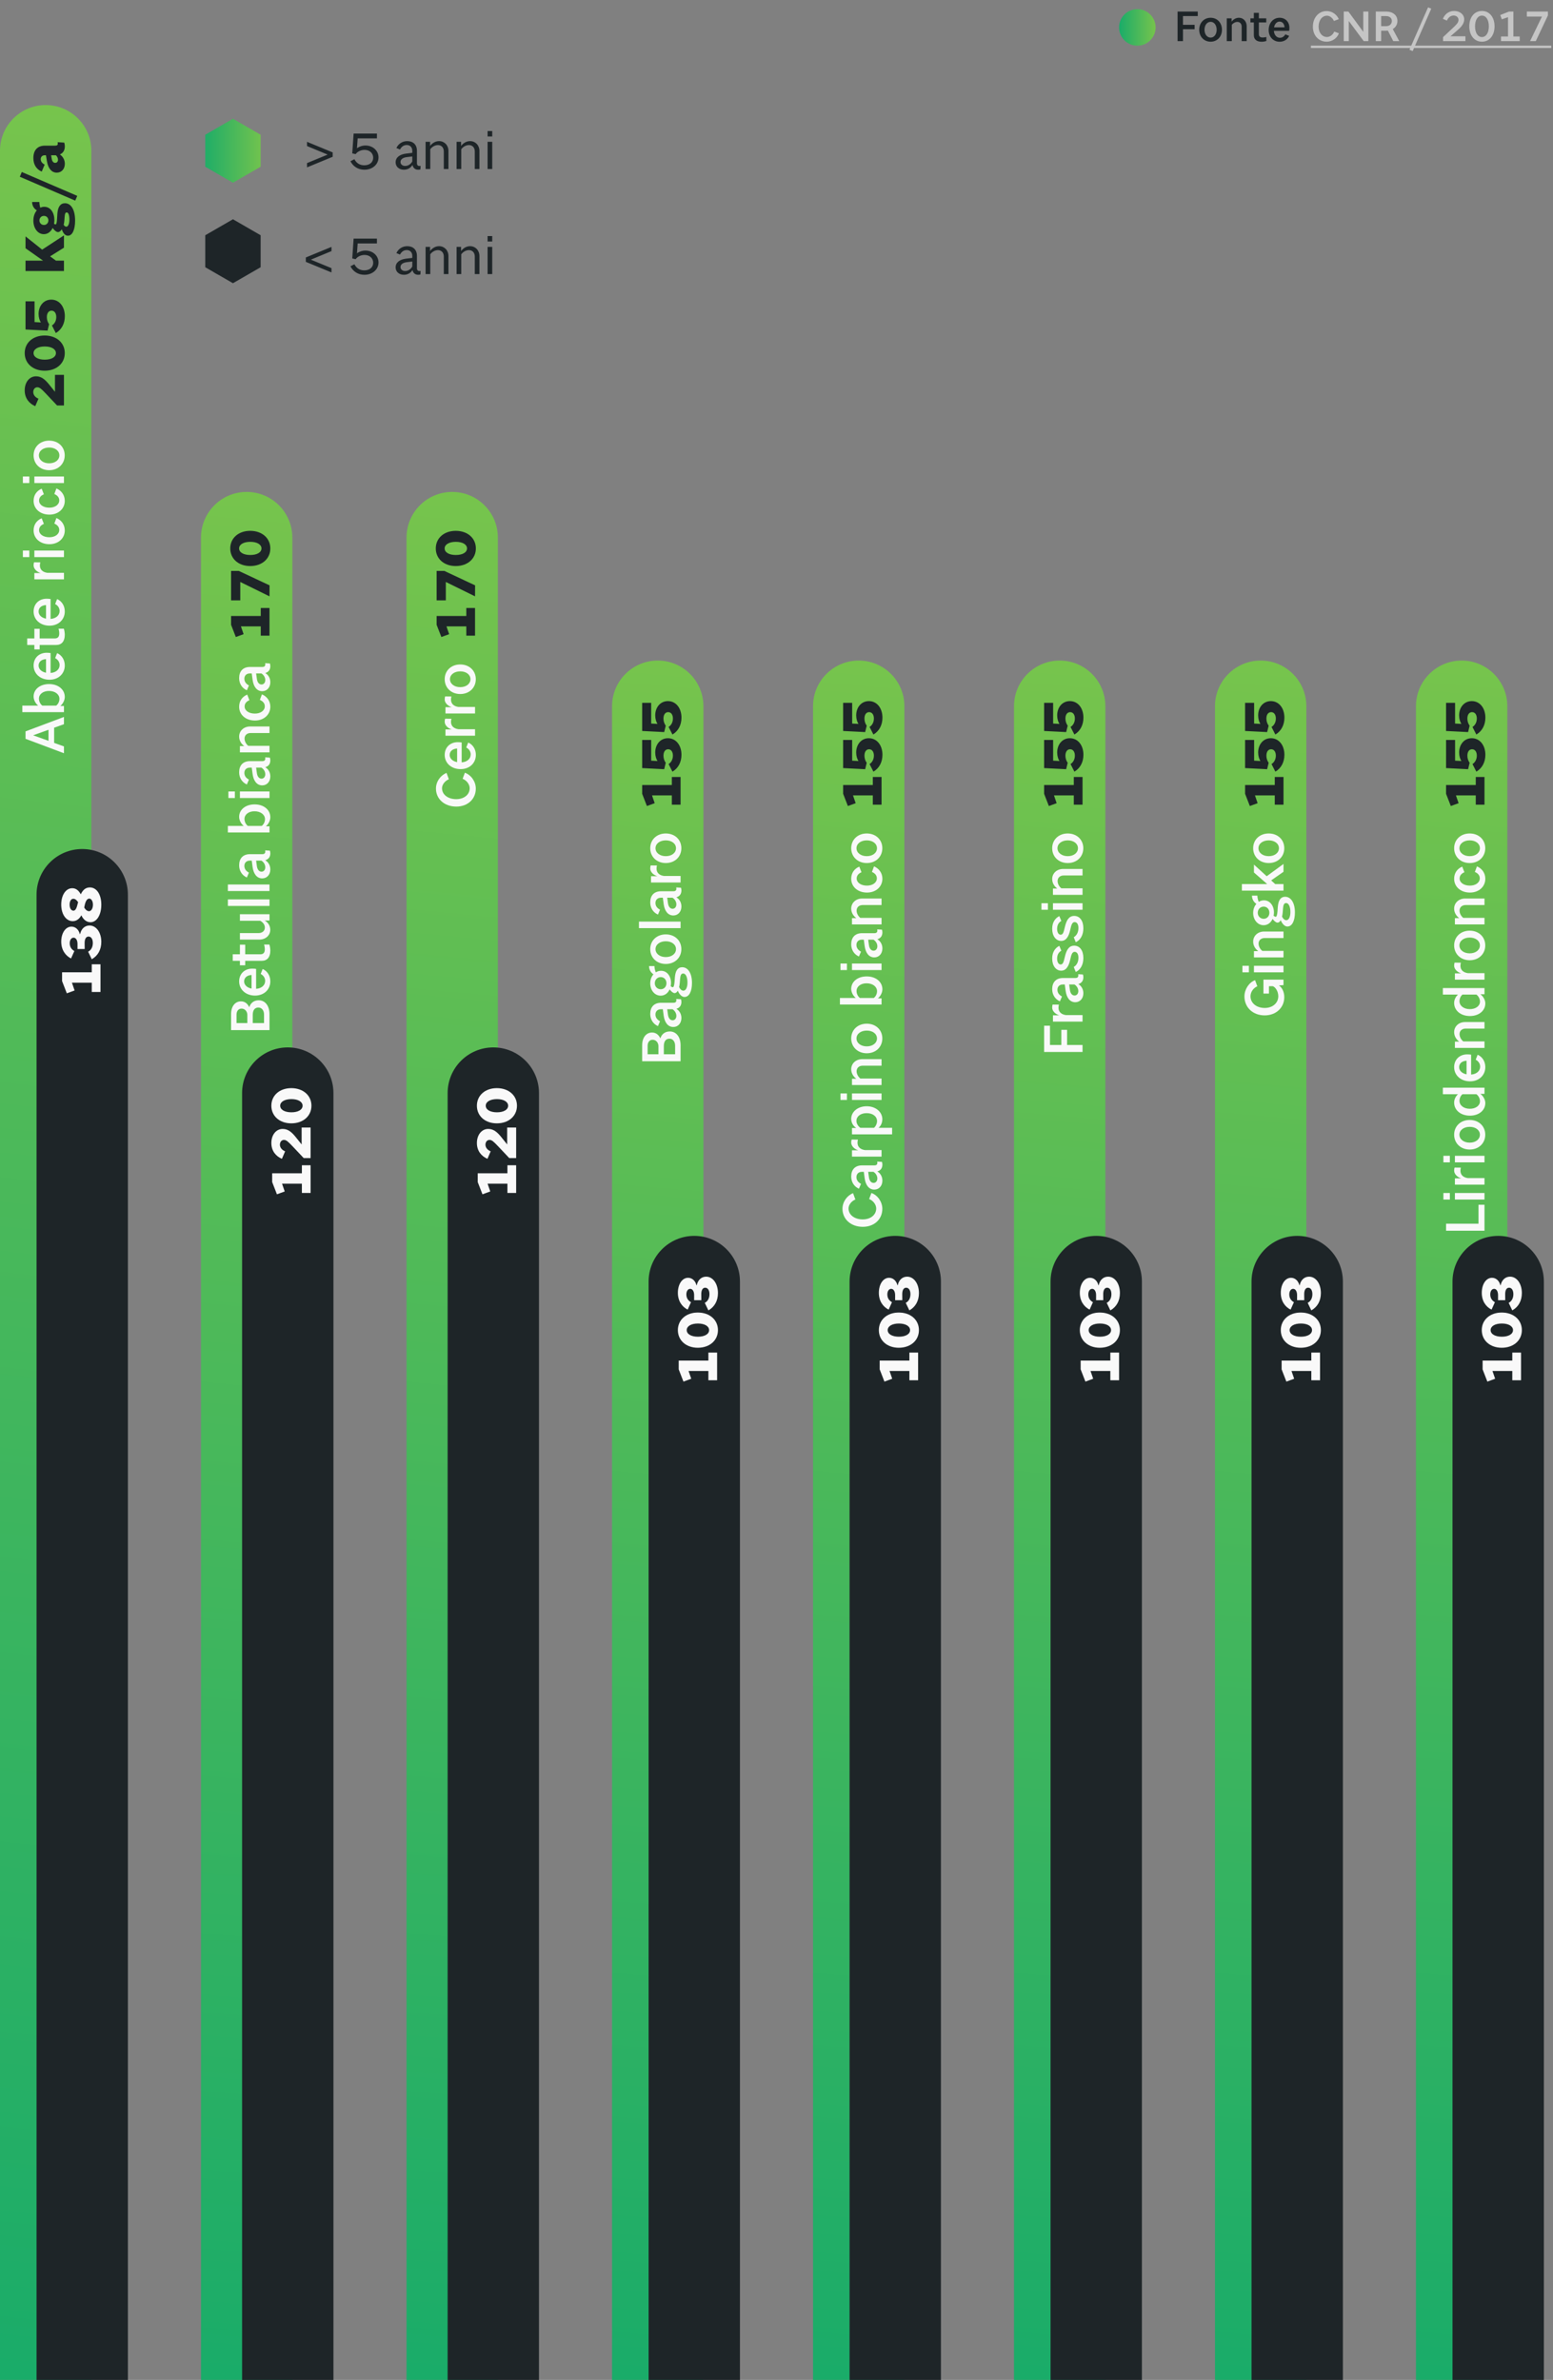 <svg width="340" height="521" viewBox="0 0 340 521" fill="none" xmlns="http://www.w3.org/2000/svg">
<rect x="0" y="0" width="340" height="521" fill="#808080" stroke="none"/>
<path d="M293.13 7.29L292.11 6.91C291.83 7.61 291.16 8.1 290.52 8.1C289.45 8.1 288.68 7.16 288.68 5.83C288.68 4.44 289.45 3.44 290.52 3.44C291.13 3.44 291.76 3.93 292.03 4.59L293.1 4.2C292.68 3.16 291.62 2.42 290.46 2.42C288.7 2.42 287.43 3.86 287.43 5.84C287.43 7.76 288.69 9.13 290.46 9.13C291.63 9.13 292.75 8.36 293.13 7.29ZM295.297 9V4.6L298.557 9H299.577V2.53H298.467V6.97L295.207 2.53H294.187V9H295.297ZM302.379 3.52H303.449C304.209 3.52 304.719 3.95 304.719 4.59C304.719 5.28 304.199 5.73 303.449 5.73H302.379V3.52ZM302.379 9V6.72H303.429C303.569 6.72 303.709 6.71 303.849 6.7L305.029 9H306.339L304.919 6.36C305.559 5.99 305.939 5.36 305.939 4.58C305.939 3.36 304.959 2.53 303.509 2.53H301.199V9H302.379ZM308.576 10.89L309.276 11.19L313.346 1.9L312.646 1.61L308.576 10.89ZM315.93 8.13V9H320.83V7.94H317.56L318.99 6.7C319.68 6.11 320.56 5.31 320.56 4.24C320.56 3.16 319.6 2.4 318.36 2.4C317.1 2.4 316.27 3.18 315.89 4.12L316.77 4.51C317.01 3.92 317.54 3.4 318.24 3.4C318.82 3.4 319.31 3.76 319.31 4.36C319.31 4.95 318.85 5.4 318.08 6.12L315.93 8.13ZM327.204 5.76C327.204 3.76 326.084 2.4 324.444 2.4C322.794 2.4 321.674 3.76 321.674 5.76C321.674 7.77 322.794 9.13 324.444 9.13C326.084 9.13 327.204 7.77 327.204 5.76ZM322.934 5.76C322.934 4.35 323.534 3.42 324.444 3.42C325.344 3.42 325.954 4.35 325.954 5.76C325.954 7.18 325.344 8.11 324.444 8.11C323.534 8.11 322.934 7.18 322.934 5.76ZM330.369 2.53L328.449 3.29L328.799 4.23L330.149 3.76V7.99H328.619V9H332.709V7.99H331.329V2.53H330.369ZM336.233 9L338.883 3.39V2.53H334.273V3.63H337.583L334.983 9H336.233Z" fill="#C5C5C5"/>
<path d="M287 10H339.623V10.5H287V10Z" fill="#C5C5C5"/>
<path d="M261.54 6.4V5.43H258.99V3.52H262.23V2.53H257.81V9H258.99V6.4H261.54ZM267.525 6.51C267.525 4.99 266.485 3.89 265.045 3.89C263.595 3.89 262.545 4.99 262.545 6.51C262.545 8.03 263.595 9.13 265.045 9.13C266.485 9.13 267.525 8.03 267.525 6.51ZM263.705 6.51C263.705 5.51 264.265 4.78 265.045 4.78C265.815 4.78 266.365 5.51 266.365 6.51C266.365 7.51 265.815 8.23 265.045 8.23C264.265 8.23 263.705 7.51 263.705 6.51ZM272.939 9V5.74C272.939 4.66 272.199 3.89 271.239 3.89C270.549 3.89 269.969 4.28 269.639 4.75V4.02H268.579V9H269.679V5.43C269.949 5.08 270.419 4.8 270.909 4.8C271.449 4.8 271.839 5.2 271.839 5.82V9H272.939ZM277.243 8.98V8.09C277.053 8.15 276.733 8.21 276.433 8.21C275.843 8.21 275.603 7.93 275.603 7.47V4.91H277.223V4.02H275.603V2.81H274.503V4.02H273.753V4.91H274.503V7.7C274.503 8.61 275.113 9.14 276.213 9.14C276.583 9.14 277.013 9.06 277.243 8.98ZM282.231 7.85L281.391 7.52C281.151 7.99 280.711 8.27 280.231 8.27C279.491 8.27 278.961 7.67 278.891 6.75H282.241C282.271 6.62 282.291 6.33 282.291 6.09C282.291 4.79 281.401 3.89 280.141 3.89C278.761 3.89 277.751 5.02 277.751 6.57C277.751 8.07 278.761 9.14 280.151 9.14C281.081 9.14 281.881 8.65 282.231 7.85ZM280.141 4.73C280.761 4.73 281.181 5.22 281.221 5.98H278.931C279.081 5.21 279.551 4.73 280.141 4.73Z" fill="#1E2528"/>
<circle cx="249" cy="6" r="4" fill="url(#paint0_linear_395_113)"/>
<path d="M0 521L5.86802e-05 33C5.93443e-05 27.477 4.477 23 10 23C15.523 23 20 27.477 20 33L20 521L0 521Z" fill="url(#paint1_linear_395_113)"/>
<path d="M8 521L8 195.863C8 190.341 12.477 185.863 18 185.863C23.523 185.863 28 190.341 28 195.863L28 521L8 521Z" fill="#1E2528"/>
<path d="M44 521L44 117.689C44 112.166 48.477 107.689 54 107.689C59.523 107.689 64 112.166 64 117.689L64 521L44 521Z" fill="url(#paint2_linear_395_113)"/>
<path d="M53 521L53 239.294C53 233.771 57.477 229.294 63 229.294C68.523 229.294 73 233.771 73 239.294L73 521L53 521Z" fill="#1E2528"/>
<path d="M89 521L89 117.689C89 112.166 93.477 107.689 99 107.689C104.523 107.689 109 112.166 109 117.689L109 521L89 521Z" fill="url(#paint3_linear_395_113)"/>
<path d="M98 521L98 239.294C98 233.771 102.477 229.294 108 229.294C113.523 229.294 118 233.771 118 239.294L118 521L98 521Z" fill="#1E2528"/>
<path d="M134 521L134 154.605C134 149.082 138.477 144.605 144 144.605C149.523 144.605 154 149.082 154 154.605L154 521L134 521Z" fill="url(#paint4_linear_395_113)"/>
<path d="M141.999 521L141.999 280.552C141.999 275.029 146.477 270.552 151.999 270.552C157.522 270.552 161.999 275.029 161.999 280.552L161.999 521L141.999 521Z" fill="#1E2528"/>
<path d="M177.999 521L177.999 154.605C177.999 149.082 182.477 144.605 187.999 144.605C193.522 144.605 197.999 149.082 197.999 154.605L197.999 521L177.999 521Z" fill="url(#paint5_linear_395_113)"/>
<path d="M185.999 521L185.999 280.552C185.999 275.029 190.477 270.552 195.999 270.552C201.522 270.552 205.999 275.029 205.999 280.552L205.999 521L185.999 521Z" fill="#1E2528"/>
<path d="M221.999 521L221.999 154.605C221.999 149.082 226.477 144.605 231.999 144.605C237.522 144.605 241.999 149.082 241.999 154.605L241.999 521L221.999 521Z" fill="url(#paint6_linear_395_113)"/>
<path d="M229.999 521L229.999 280.552C229.999 275.029 234.477 270.552 239.999 270.552C245.522 270.552 249.999 275.029 249.999 280.552L249.999 521L229.999 521Z" fill="#1E2528"/>
<path d="M265.999 521L265.999 154.605C265.999 149.082 270.477 144.605 275.999 144.605C281.522 144.605 285.999 149.082 285.999 154.605L285.999 521L265.999 521Z" fill="url(#paint7_linear_395_113)"/>
<path d="M273.999 521L273.999 280.552C273.999 275.029 278.477 270.552 283.999 270.552C289.522 270.552 293.999 275.029 293.999 280.552L293.999 521L273.999 521Z" fill="#1E2528"/>
<path d="M309.999 521L309.999 154.605C309.999 149.082 314.477 144.605 319.999 144.605C325.522 144.605 329.999 149.082 329.999 154.605L329.999 521L309.999 521Z" fill="url(#paint8_linear_395_113)"/>
<path d="M318 521L318 280.552C318 275.029 322.477 270.552 328 270.552C333.523 270.552 338 275.029 338 280.552L338 521L318 521Z" fill="#1E2528"/>
<path d="M7.292 160.981L7.292 160.955L10.62 159.759L10.62 162.177L7.292 160.981ZM14 163.399L11.855 162.632L11.855 159.304L14 158.537L14 156.951L5.589 160.11L5.589 161.735L14 164.894L14 163.399ZM10.75 149.752C8.774 149.752 7.357 150.896 7.357 152.482C7.357 153.21 7.76 153.99 8.358 154.471L4.887 154.471L4.887 155.901L14 155.901L14 154.549L13.207 154.549C13.766 154.094 14.182 153.288 14.182 152.573C14.182 150.935 12.739 149.752 10.75 149.752ZM13.012 152.989C13.012 153.587 12.726 154.146 12.297 154.471L9.268 154.471C8.826 154.146 8.527 153.561 8.527 152.937C8.527 151.962 9.437 151.26 10.724 151.26C12.05 151.26 13.012 151.988 13.012 152.989ZM12.505 142.978L12.076 144.07C12.687 144.382 13.051 144.954 13.051 145.578C13.051 146.54 12.271 147.229 11.075 147.32L11.075 142.965C10.906 142.926 10.529 142.9 10.217 142.9C8.527 142.9 7.357 144.057 7.357 145.695C7.357 147.489 8.826 148.802 10.841 148.802C12.791 148.802 14.182 147.489 14.182 145.682C14.182 144.473 13.545 143.433 12.505 142.978ZM8.449 145.695C8.449 144.889 9.086 144.343 10.074 144.291L10.074 147.268C9.073 147.073 8.449 146.462 8.449 145.695ZM13.974 137.629L12.817 137.629C12.895 137.876 12.973 138.292 12.973 138.682C12.973 139.449 12.609 139.761 12.011 139.761L8.683 139.761L8.683 137.655L7.526 137.655L7.526 139.761L5.953 139.761L5.953 141.191L7.526 141.191L7.526 142.166L8.683 142.166L8.683 141.191L12.31 141.191C13.493 141.191 14.182 140.398 14.182 138.968C14.182 138.487 14.078 137.928 13.974 137.629ZM12.505 131.146L12.076 132.238C12.687 132.55 13.051 133.122 13.051 133.746C13.051 134.708 12.271 135.397 11.075 135.488L11.075 131.133C10.906 131.094 10.529 131.068 10.217 131.068C8.527 131.068 7.357 132.225 7.357 133.863C7.357 135.657 8.826 136.97 10.841 136.97C12.791 136.97 14.182 135.657 14.182 133.85C14.182 132.641 13.545 131.601 12.505 131.146ZM8.449 133.863C8.449 133.057 9.086 132.511 10.074 132.459L10.074 135.436C9.073 135.241 8.449 134.63 8.449 133.863ZM14 125.398L10.36 125.398C9.476 125.281 8.735 124.787 8.735 123.799C8.735 123.591 8.774 123.292 8.826 123.11L7.461 123.097C7.396 123.24 7.357 123.539 7.357 123.76C7.357 124.514 8.059 125.203 8.904 125.45L7.526 125.45L7.526 126.828L14 126.828L14 125.398ZM7.526 120.523L7.526 121.953L14 121.953L14 120.523L7.526 120.523ZM5.004 120.523L5.004 121.953L6.421 121.953L6.421 120.523L5.004 120.523ZM12.349 113.4L11.894 114.622C12.544 114.895 12.973 115.363 12.973 116.013C12.973 116.949 12.063 117.612 10.802 117.612C9.489 117.612 8.553 116.962 8.553 116.052C8.553 115.454 8.917 114.96 9.606 114.687L9.125 113.452C8.046 113.92 7.357 114.83 7.357 116.117C7.357 117.872 8.8 119.133 10.815 119.133C12.765 119.133 14.182 117.859 14.182 116.104C14.182 114.817 13.402 113.842 12.349 113.4ZM12.349 106.925L11.894 108.147C12.544 108.42 12.973 108.888 12.973 109.538C12.973 110.474 12.063 111.137 10.802 111.137C9.489 111.137 8.553 110.487 8.553 109.577C8.553 108.979 8.917 108.485 9.606 108.212L9.125 106.977C8.046 107.445 7.357 108.355 7.357 109.642C7.357 111.397 8.8 112.658 10.815 112.658C12.765 112.658 14.182 111.384 14.182 109.629C14.182 108.342 13.402 107.367 12.349 106.925ZM7.526 104.311L7.526 105.741L14 105.741L14 104.311L7.526 104.311ZM5.004 104.311L5.004 105.741L6.421 105.741L6.421 104.311L5.004 104.311ZM10.763 96.46C8.787 96.46 7.357 97.812 7.357 99.684C7.357 101.569 8.787 102.934 10.763 102.934C12.739 102.934 14.169 101.569 14.169 99.684C14.169 97.812 12.739 96.46 10.763 96.46ZM10.763 101.426C9.463 101.426 8.514 100.698 8.514 99.684C8.514 98.683 9.463 97.968 10.763 97.968C12.063 97.968 12.999 98.683 12.999 99.684C12.999 100.698 12.063 101.426 10.763 101.426Z" fill="#F9F9F9"/>
<path d="M12.492 88.759L14 88.759L14 82.064L12.037 82.064L12.037 85.769L10.958 84.43C9.983 83.182 9.151 82.376 7.89 82.376C6.421 82.376 5.407 83.715 5.407 85.457C5.407 87.238 6.46 88.395 7.721 88.915L8.423 87.277C7.773 87.03 7.279 86.484 7.279 85.834C7.279 85.249 7.63 84.781 8.163 84.781C8.683 84.781 9.06 85.132 10.061 86.185L12.492 88.759ZM9.775 73.445C7.214 73.445 5.407 75.044 5.407 77.293C5.407 79.555 7.214 81.154 9.775 81.154C12.362 81.154 14.182 79.555 14.182 77.293C14.182 75.044 12.362 73.445 9.775 73.445ZM9.801 78.736C8.319 78.736 7.344 78.164 7.344 77.293C7.344 76.435 8.319 75.85 9.801 75.85C11.27 75.85 12.245 76.435 12.245 77.293C12.245 78.164 11.27 78.736 9.801 78.736ZM11.231 65.593C9.58 65.593 8.449 66.945 8.449 68.726C8.449 69.506 8.67 70.156 8.943 70.585L7.565 70.507L7.565 65.97L5.589 65.97L5.589 72.132L10.412 72.379L10.75 70.975C10.438 70.546 10.256 70 10.256 69.428C10.256 68.518 10.672 68.011 11.283 68.011C11.933 68.011 12.323 68.583 12.323 69.402C12.323 70.182 11.972 70.884 11.374 71.248L12.219 72.912C13.506 72.158 14.195 70.806 14.195 69.22C14.195 67.101 12.96 65.593 11.231 65.593ZM14 57.054L12.245 57.054L10.971 56.118L14 54.22L14 51.529L9.229 54.649L5.589 51.75L5.589 54.35L9.424 57.054L5.589 57.054L5.589 59.329L14 59.329L14 57.054ZM14.221 44.492C13.246 44.492 12.661 45.246 12.557 46.819L12.492 47.898C12.44 48.717 12.349 49.133 12.18 49.133C12.089 49.133 11.946 49.055 11.829 48.99C11.881 48.73 11.907 48.457 11.907 48.184C11.907 46.546 11.062 45.272 9.684 45.272C9.385 45.272 9.086 45.337 8.813 45.48C8.709 45.116 8.618 44.622 8.618 44.219L7.032 44.219C7.032 45.051 7.461 45.701 8.059 46.052C7.604 46.585 7.305 47.352 7.305 48.301C7.305 49.965 8.267 51.265 9.593 51.265C10.477 51.265 11.14 50.706 11.53 49.9C11.868 50.407 12.349 50.81 12.687 50.81C13.012 50.81 13.298 50.576 13.532 50.199C13.805 51.031 14.247 51.603 14.871 51.603C15.859 51.603 16.444 50.238 16.444 48.301C16.444 45.922 15.56 44.492 14.221 44.492ZM15.196 48.067C15.196 49.029 14.897 49.627 14.52 49.627C14.299 49.627 14.078 49.458 13.935 49.211C14.013 48.951 14.052 48.678 14.078 48.392L14.156 47.417C14.208 46.754 14.312 46.507 14.611 46.507C14.988 46.507 15.196 47.144 15.196 48.067ZM9.619 49.25C9.021 49.25 8.631 48.769 8.631 48.262C8.631 47.755 8.995 47.261 9.619 47.261C10.243 47.261 10.594 47.742 10.594 48.249C10.594 48.756 10.243 49.25 9.619 49.25ZM16.47 43.92L16.912 42.88L4.77 37.654L4.341 38.694L16.47 43.92ZM14.065 31.22L12.622 31.129C12.635 31.233 12.648 31.389 12.648 31.48C12.648 31.766 12.453 31.883 12.076 31.883L9.866 31.883C8.176 31.883 7.305 32.897 7.305 34.613C7.305 36.121 8.059 37.109 9.138 37.564L9.775 36.043C9.294 35.796 8.917 35.393 8.917 34.847C8.917 34.327 9.268 33.989 9.788 33.989L10.061 33.989L10.282 35.341C10.555 36.901 11.322 37.798 12.427 37.798C13.467 37.798 14.195 36.992 14.195 35.861C14.195 34.964 13.74 34.249 13.116 33.807C13.896 33.469 14.195 32.806 14.195 32.026C14.195 31.727 14.143 31.441 14.065 31.22ZM12.7 34.964C12.7 35.38 12.44 35.653 12.089 35.653C11.673 35.653 11.413 35.302 11.322 34.769L11.192 33.989L12.232 33.989C12.505 34.236 12.7 34.587 12.7 34.964Z" fill="#1E2528"/>
<path d="M13.589 214.774L14.629 217.452L16.332 216.828L15.747 215.125L20.089 215.125L20.089 217.153L22 217.153L22 211.095L20.089 211.095L20.089 212.85L13.589 212.85L13.589 214.774ZM17.541 204.478L17.476 204.478C17.216 203.451 16.488 202.853 15.643 202.853C14.343 202.853 13.407 204.27 13.407 206.142C13.407 207.962 14.343 209.223 15.552 209.821L16.28 208.196C15.656 207.845 15.266 207.299 15.266 206.493C15.266 205.752 15.63 205.271 16.111 205.271C16.592 205.271 16.956 205.778 16.969 206.597L16.969 207.754L18.542 207.754L18.529 206.441C18.529 205.583 18.815 205.024 19.387 205.024C19.959 205.024 20.323 205.583 20.323 206.441C20.323 207.338 19.933 208.014 19.296 208.339L20.089 209.99C21.428 209.236 22.182 207.897 22.182 206.194C22.182 204.153 21.09 202.606 19.595 202.606C18.555 202.606 17.775 203.347 17.541 204.478ZM19.686 194.273C18.789 194.273 18.165 194.754 17.684 195.781C17.268 194.988 16.657 194.429 15.799 194.442C14.395 194.455 13.407 195.963 13.407 198.03C13.407 200.162 14.473 201.657 15.929 201.657C16.748 201.657 17.372 201.163 17.814 200.37C18.204 201.267 18.932 201.891 19.803 201.891C21.207 201.891 22.182 200.266 22.182 198.043C22.182 195.846 21.181 194.273 19.686 194.273ZM17.06 197.653C16.774 198.875 16.514 199.356 16.072 199.356C15.591 199.356 15.24 198.836 15.24 198.03C15.24 197.289 15.552 196.756 16.059 196.756C16.449 196.756 16.8 197.042 17.099 197.497C17.086 197.549 17.073 197.601 17.06 197.653ZM20.349 198.056C20.349 198.875 19.972 199.473 19.491 199.473C19.127 199.473 18.724 199.187 18.438 198.667C18.464 198.563 18.477 198.459 18.503 198.355C18.724 197.198 19.088 196.717 19.556 196.717C19.985 196.717 20.349 197.276 20.349 198.056Z" fill="#F9F9F9"/>
<path d="M59 222.018C59 220.185 58.051 218.976 56.647 218.976C55.568 218.976 54.866 219.574 54.567 220.497C54.242 219.756 53.631 219.21 52.76 219.21C51.46 219.21 50.589 220.315 50.589 222.005L50.589 225.502L59 225.502L59 222.018ZM51.785 223.968L51.785 222.109C51.785 221.316 52.227 220.796 52.877 220.796C53.618 220.796 54.151 221.42 54.151 222.187L54.151 223.968L51.785 223.968ZM57.804 223.968L55.334 223.968L55.334 222.174C55.334 221.251 55.698 220.562 56.569 220.562C57.297 220.562 57.804 221.186 57.804 222.096L57.804 223.968ZM57.505 212.125L57.076 213.217C57.687 213.529 58.051 214.101 58.051 214.725C58.051 215.687 57.271 216.376 56.075 216.467L56.075 212.112C55.906 212.073 55.529 212.047 55.217 212.047C53.527 212.047 52.357 213.204 52.357 214.842C52.357 216.636 53.826 217.949 55.841 217.949C57.791 217.949 59.182 216.636 59.182 214.829C59.182 213.62 58.545 212.58 57.505 212.125ZM53.449 214.842C53.449 214.036 54.086 213.49 55.074 213.438L55.074 216.415C54.073 216.22 53.449 215.609 53.449 214.842ZM58.974 206.776L57.817 206.776C57.895 207.023 57.973 207.439 57.973 207.829C57.973 208.596 57.609 208.908 57.011 208.908L53.683 208.908L53.683 206.802L52.526 206.802L52.526 208.908L50.953 208.908L50.953 210.338L52.526 210.338L52.526 211.313L53.683 211.313L53.683 210.338L57.31 210.338C58.493 210.338 59.182 209.545 59.182 208.115C59.182 207.634 59.078 207.075 58.974 206.776ZM59 200.138L52.526 200.138L52.526 201.568L56.959 201.568C57.544 201.867 57.986 202.413 57.986 203.063C57.986 203.765 57.427 204.259 56.647 204.259L52.526 204.259L52.526 205.689L56.764 205.689C58.155 205.689 59.169 204.779 59.169 203.544C59.169 202.634 58.649 201.906 57.947 201.516L59 201.516L59 200.138ZM49.887 196.894L49.887 198.324L59 198.324L59 196.894L49.887 196.894ZM49.887 193.632L49.887 195.062L59 195.062L59 193.632L49.887 193.632ZM59.091 186.222L58.051 186.157C58.064 186.235 58.077 186.378 58.077 186.456C58.077 186.807 57.83 186.989 57.479 186.989L54.736 186.989C53.189 186.989 52.357 187.925 52.357 189.433C52.357 190.655 53.007 191.643 54.047 192.098L54.502 191.032C53.93 190.733 53.501 190.265 53.501 189.563C53.501 188.861 53.969 188.406 54.697 188.406L55.113 188.406L55.308 189.849C55.516 191.305 56.231 192.293 57.414 192.293C58.441 192.293 59.182 191.474 59.182 190.33C59.182 189.433 58.74 188.718 58.077 188.315C58.831 188.094 59.182 187.561 59.182 186.807C59.182 186.586 59.143 186.404 59.091 186.222ZM58.077 189.862C58.077 190.421 57.739 190.824 57.258 190.824C56.673 190.824 56.322 190.291 56.231 189.55L56.075 188.406L57.232 188.406C57.726 188.718 58.077 189.251 58.077 189.862ZM55.75 176.09C53.774 176.09 52.357 177.234 52.357 178.82C52.357 179.548 52.76 180.328 53.358 180.809L49.887 180.809L49.887 182.239L59 182.239L59 180.887L58.207 180.887C58.766 180.432 59.182 179.626 59.182 178.911C59.182 177.273 57.739 176.09 55.75 176.09ZM58.012 179.327C58.012 179.925 57.726 180.484 57.297 180.809L54.268 180.809C53.826 180.484 53.527 179.899 53.527 179.275C53.527 178.3 54.437 177.598 55.724 177.598C57.05 177.598 58.012 178.326 58.012 179.327ZM52.526 173.268L52.526 174.698L59 174.698L59 173.268L52.526 173.268ZM50.004 173.268L50.004 174.698L51.421 174.698L51.421 173.268L50.004 173.268ZM59.091 165.859L58.051 165.794C58.064 165.872 58.077 166.015 58.077 166.093C58.077 166.444 57.83 166.626 57.479 166.626L54.736 166.626C53.189 166.626 52.357 167.562 52.357 169.07C52.357 170.292 53.007 171.28 54.047 171.735L54.502 170.669C53.93 170.37 53.501 169.902 53.501 169.2C53.501 168.498 53.969 168.043 54.697 168.043L55.113 168.043L55.308 169.486C55.516 170.942 56.231 171.93 57.414 171.93C58.441 171.93 59.182 171.111 59.182 169.967C59.182 169.07 58.74 168.355 58.077 167.952C58.831 167.731 59.182 167.198 59.182 166.444C59.182 166.223 59.143 166.041 59.091 165.859ZM58.077 169.499C58.077 170.058 57.739 170.461 57.258 170.461C56.673 170.461 56.322 169.928 56.231 169.187L56.075 168.043L57.232 168.043C57.726 168.355 58.077 168.888 58.077 169.499ZM59 159.039L54.762 159.039C53.358 159.039 52.357 160.001 52.357 161.249C52.357 162.146 52.864 162.9 53.475 163.329L52.526 163.329L52.526 164.707L59 164.707L59 163.277L54.359 163.277C53.904 162.926 53.54 162.315 53.54 161.678C53.54 160.976 54.06 160.469 54.866 160.469L59 160.469L59 159.039ZM57.349 152.002L56.894 153.224C57.544 153.497 57.973 153.965 57.973 154.615C57.973 155.551 57.063 156.214 55.802 156.214C54.489 156.214 53.553 155.564 53.553 154.654C53.553 154.056 53.917 153.562 54.606 153.289L54.125 152.054C53.046 152.522 52.357 153.432 52.357 154.719C52.357 156.474 53.8 157.735 55.815 157.735C57.765 157.735 59.182 156.461 59.182 154.706C59.182 153.419 58.402 152.444 57.349 152.002ZM59.091 145.242L58.051 145.177C58.064 145.255 58.077 145.398 58.077 145.476C58.077 145.827 57.83 146.009 57.479 146.009L54.736 146.009C53.189 146.009 52.357 146.945 52.357 148.453C52.357 149.675 53.007 150.663 54.047 151.118L54.502 150.052C53.93 149.753 53.501 149.285 53.501 148.583C53.501 147.881 53.969 147.426 54.697 147.426L55.113 147.426L55.308 148.869C55.516 150.325 56.231 151.313 57.414 151.313C58.441 151.313 59.182 150.494 59.182 149.35C59.182 148.453 58.74 147.738 58.077 147.335C58.831 147.114 59.182 146.581 59.182 145.827C59.182 145.606 59.143 145.424 59.091 145.242ZM58.077 148.882C58.077 149.441 57.739 149.844 57.258 149.844C56.673 149.844 56.322 149.311 56.231 148.57L56.075 147.426L57.232 147.426C57.726 147.738 58.077 148.271 58.077 148.882Z" fill="#F9F9F9"/>
<path d="M50.589 136.774L51.629 139.452L53.332 138.828L52.747 137.125L57.089 137.125L57.089 139.153L59 139.153L59 133.095L57.089 133.095L57.089 134.85L50.589 134.85L50.589 136.774ZM59.013 128.142L52.279 124.983L50.589 124.983L50.589 131.431L52.604 131.431L52.604 127.401L59 130.547L59.013 128.142ZM54.775 116.208C52.214 116.208 50.407 117.807 50.407 120.056C50.407 122.318 52.214 123.917 54.775 123.917C57.362 123.917 59.182 122.318 59.182 120.056C59.182 117.807 57.362 116.208 54.775 116.208ZM54.801 121.499C53.319 121.499 52.344 120.927 52.344 120.056C52.344 119.198 53.319 118.613 54.801 118.613C56.27 118.613 57.245 119.198 57.245 120.056C57.245 120.927 56.27 121.499 54.801 121.499Z" fill="#1E2528"/>
<path d="M59.589 258.774L60.629 261.452L62.332 260.828L61.747 259.125L66.089 259.125L66.089 261.153L68 261.153L68 255.095L66.089 255.095L66.089 256.85L59.589 256.85L59.589 258.774ZM66.492 253.522L68 253.522L68 246.827L66.037 246.827L66.037 250.532L64.958 249.193C63.983 247.945 63.151 247.139 61.89 247.139C60.421 247.139 59.407 248.478 59.407 250.22C59.407 252.001 60.46 253.158 61.721 253.678L62.423 252.04C61.773 251.793 61.279 251.247 61.279 250.597C61.279 250.012 61.63 249.544 62.163 249.544C62.683 249.544 63.06 249.895 64.061 250.948L66.492 253.522ZM63.775 238.208C61.214 238.208 59.407 239.807 59.407 242.056C59.407 244.318 61.214 245.917 63.775 245.917C66.362 245.917 68.182 244.318 68.182 242.056C68.182 239.807 66.362 238.208 63.775 238.208ZM63.801 243.499C62.319 243.499 61.344 242.927 61.344 242.056C61.344 241.198 62.319 240.613 63.801 240.613C65.27 240.613 66.245 241.198 66.245 242.056C66.245 242.927 65.27 243.499 63.801 243.499Z" fill="#F9F9F9"/>
<path d="M104.589 258.774L105.629 261.452L107.332 260.828L106.747 259.125L111.089 259.125L111.089 261.153L113 261.153L113 255.095L111.089 255.095L111.089 256.85L104.589 256.85L104.589 258.774ZM111.492 253.522L113 253.522L113 246.827L111.037 246.827L111.037 250.532L109.958 249.193C108.983 247.945 108.151 247.139 106.89 247.139C105.421 247.139 104.407 248.478 104.407 250.22C104.407 252.001 105.46 253.158 106.721 253.678L107.423 252.04C106.773 251.793 106.279 251.247 106.279 250.597C106.279 250.012 106.63 249.544 107.163 249.544C107.683 249.544 108.06 249.895 109.061 250.948L111.492 253.522ZM108.775 238.208C106.214 238.208 104.407 239.807 104.407 242.056C104.407 244.318 106.214 245.917 108.775 245.917C111.362 245.917 113.182 244.318 113.182 242.056C113.182 239.807 111.362 238.208 108.775 238.208ZM108.801 243.499C107.319 243.499 106.344 242.927 106.344 242.056C106.344 241.198 107.319 240.613 108.801 240.613C110.27 240.613 111.245 241.198 111.245 242.056C111.245 242.927 110.27 243.499 108.801 243.499Z" fill="#F9F9F9"/>
<path d="M101.777 169.163L101.283 170.489C102.193 170.853 102.83 171.724 102.83 172.556C102.83 173.947 101.608 174.948 99.879 174.948C98.072 174.948 96.772 173.947 96.772 172.556C96.772 171.763 97.409 170.944 98.267 170.593L97.76 169.202C96.408 169.748 95.446 171.126 95.446 172.634C95.446 174.922 97.318 176.573 99.892 176.573C102.388 176.573 104.169 174.935 104.169 172.634C104.169 171.113 103.168 169.657 101.777 169.163ZM102.505 162.55L102.076 163.642C102.687 163.954 103.051 164.526 103.051 165.15C103.051 166.112 102.271 166.801 101.075 166.892L101.075 162.537C100.906 162.498 100.529 162.472 100.217 162.472C98.527 162.472 97.357 163.629 97.357 165.267C97.357 167.061 98.826 168.374 100.841 168.374C102.791 168.374 104.182 167.061 104.182 165.254C104.182 164.045 103.545 163.005 102.505 162.55ZM98.449 165.267C98.449 164.461 99.086 163.915 100.074 163.863L100.074 166.84C99.073 166.645 98.449 166.034 98.449 165.267ZM104 159.634L100.36 159.634C99.476 159.517 98.735 159.023 98.735 158.035C98.735 157.827 98.774 157.528 98.826 157.346L97.461 157.333C97.396 157.476 97.357 157.775 97.357 157.996C97.357 158.75 98.059 159.439 98.904 159.686L97.526 159.686L97.526 161.064L104 161.064L104 159.634ZM104 154.759L100.36 154.759C99.476 154.642 98.735 154.148 98.735 153.16C98.735 152.952 98.774 152.653 98.826 152.471L97.461 152.458C97.396 152.601 97.357 152.9 97.357 153.121C97.357 153.875 98.059 154.564 98.904 154.811L97.526 154.811L97.526 156.189L104 156.189L104 154.759ZM100.763 145.46C98.787 145.46 97.357 146.812 97.357 148.684C97.357 150.569 98.787 151.934 100.763 151.934C102.739 151.934 104.169 150.569 104.169 148.684C104.169 146.812 102.739 145.46 100.763 145.46ZM100.763 150.426C99.463 150.426 98.514 149.698 98.514 148.684C98.514 147.683 99.463 146.968 100.763 146.968C102.063 146.968 102.999 147.683 102.999 148.684C102.999 149.698 102.063 150.426 100.763 150.426Z" fill="#F9F9F9"/>
<path d="M95.589 136.774L96.629 139.452L98.332 138.828L97.747 137.125L102.089 137.125L102.089 139.153L104 139.153L104 133.095L102.089 133.095L102.089 134.85L95.589 134.85L95.589 136.774ZM104.013 128.142L97.279 124.983L95.589 124.983L95.589 131.431L97.604 131.431L97.604 127.401L104 130.547L104.013 128.142ZM99.775 116.208C97.214 116.208 95.407 117.807 95.407 120.056C95.407 122.318 97.214 123.917 99.775 123.917C102.362 123.917 104.182 122.318 104.182 120.056C104.182 117.807 102.362 116.208 99.775 116.208ZM99.801 121.499C98.319 121.499 97.344 120.927 97.344 120.056C97.344 119.198 98.319 118.613 99.801 118.613C101.27 118.613 102.245 119.198 102.245 120.056C102.245 120.927 101.27 121.499 99.801 121.499Z" fill="#1E2528"/>
<path d="M149 228.841C149 227.008 148.051 225.799 146.647 225.799C145.568 225.799 144.866 226.397 144.567 227.32C144.242 226.579 143.631 226.033 142.76 226.033C141.46 226.033 140.589 227.138 140.589 228.828L140.589 232.325L149 232.325L149 228.841ZM141.785 230.791L141.785 228.932C141.785 228.139 142.227 227.619 142.877 227.619C143.618 227.619 144.151 228.243 144.151 229.01L144.151 230.791L141.785 230.791ZM147.804 230.791L145.334 230.791L145.334 228.997C145.334 228.074 145.698 227.385 146.569 227.385C147.297 227.385 147.804 228.009 147.804 228.919L147.804 230.791ZM149.091 218.753L148.051 218.688C148.064 218.766 148.077 218.909 148.077 218.987C148.077 219.338 147.83 219.52 147.479 219.52L144.736 219.52C143.189 219.52 142.357 220.456 142.357 221.964C142.357 223.186 143.007 224.174 144.047 224.629L144.502 223.563C143.93 223.264 143.501 222.796 143.501 222.094C143.501 221.392 143.969 220.937 144.697 220.937L145.113 220.937L145.308 222.38C145.516 223.836 146.231 224.824 147.414 224.824C148.441 224.824 149.182 224.005 149.182 222.861C149.182 221.964 148.74 221.249 148.077 220.846C148.831 220.625 149.182 220.092 149.182 219.338C149.182 219.117 149.143 218.935 149.091 218.753ZM148.077 222.393C148.077 222.952 147.739 223.355 147.258 223.355C146.673 223.355 146.322 222.822 146.231 222.081L146.075 220.937L147.232 220.937C147.726 221.249 148.077 221.782 148.077 222.393ZM149.351 211.739C148.402 211.739 147.882 212.454 147.752 213.949L147.687 214.898C147.609 215.782 147.479 216.12 147.297 216.12C147.167 216.12 146.972 216.016 146.829 215.899C146.881 215.665 146.907 215.418 146.907 215.171C146.907 213.689 146.023 212.519 144.723 212.519C144.307 212.519 143.917 212.636 143.579 212.857C143.423 212.506 143.28 211.973 143.28 211.492L142.097 211.492C142.097 212.298 142.5 212.922 143.059 213.299C142.63 213.78 142.357 214.469 142.357 215.262C142.357 216.783 143.332 217.966 144.645 217.966C145.555 217.966 146.244 217.394 146.608 216.588C146.92 217.03 147.375 217.407 147.687 217.407C147.96 217.407 148.207 217.212 148.389 216.874C148.714 217.667 149.26 218.252 149.845 218.252C150.885 218.252 151.496 217.017 151.496 215.171C151.496 213.039 150.612 211.739 149.351 211.739ZM150.508 215.093C150.508 216.224 150.118 216.874 149.611 216.874C149.234 216.874 148.883 216.536 148.675 216.081C148.74 215.821 148.792 215.522 148.818 215.21L148.896 214.287C148.974 213.364 149.182 213.117 149.585 213.117C150.118 213.117 150.508 213.884 150.508 215.093ZM144.658 216.562C143.917 216.562 143.358 215.99 143.358 215.249C143.358 214.495 143.904 213.897 144.658 213.897C145.399 213.897 145.906 214.482 145.906 215.236C145.906 215.99 145.399 216.562 144.658 216.562ZM145.763 204.55C143.787 204.55 142.357 205.902 142.357 207.774C142.357 209.659 143.787 211.024 145.763 211.024C147.739 211.024 149.169 209.659 149.169 207.774C149.169 205.902 147.739 204.55 145.763 204.55ZM145.763 209.516C144.463 209.516 143.514 208.788 143.514 207.774C143.514 206.773 144.463 206.058 145.763 206.058C147.063 206.058 147.999 206.773 147.999 207.774C147.999 208.788 147.063 209.516 145.763 209.516ZM139.887 201.75L139.887 203.18L149 203.18L149 201.75L139.887 201.75ZM149.091 194.34L148.051 194.275C148.064 194.353 148.077 194.496 148.077 194.574C148.077 194.925 147.83 195.107 147.479 195.107L144.736 195.107C143.189 195.107 142.357 196.043 142.357 197.551C142.357 198.773 143.007 199.761 144.047 200.216L144.502 199.15C143.93 198.851 143.501 198.383 143.501 197.681C143.501 196.979 143.969 196.524 144.697 196.524L145.113 196.524L145.308 197.967C145.516 199.423 146.231 200.411 147.414 200.411C148.441 200.411 149.182 199.592 149.182 198.448C149.182 197.551 148.74 196.836 148.077 196.433C148.831 196.212 149.182 195.679 149.182 194.925C149.182 194.704 149.143 194.522 149.091 194.34ZM148.077 197.98C148.077 198.539 147.739 198.942 147.258 198.942C146.673 198.942 146.322 198.409 146.231 197.668L146.075 196.524L147.232 196.524C147.726 196.836 148.077 197.369 148.077 197.98ZM149 191.759L145.36 191.759C144.476 191.642 143.735 191.148 143.735 190.16C143.735 189.952 143.774 189.653 143.826 189.471L142.461 189.458C142.396 189.601 142.357 189.9 142.357 190.121C142.357 190.875 143.059 191.564 143.904 191.811L142.526 191.811L142.526 193.189L149 193.189L149 191.759ZM145.763 182.46C143.787 182.46 142.357 183.812 142.357 185.684C142.357 187.569 143.787 188.934 145.763 188.934C147.739 188.934 149.169 187.569 149.169 185.684C149.169 183.812 147.739 182.46 145.763 182.46ZM145.763 187.426C144.463 187.426 143.514 186.698 143.514 185.684C143.514 184.683 144.463 183.968 145.763 183.968C147.063 183.968 147.999 184.683 147.999 185.684C147.999 186.698 147.063 187.426 145.763 187.426Z" fill="#F9F9F9"/>
<path d="M140.589 173.774L141.629 176.452L143.332 175.828L142.747 174.125L147.089 174.125L147.089 176.153L149 176.153L149 170.095L147.089 170.095L147.089 171.85L140.589 171.85L140.589 173.774ZM146.231 161.606C144.58 161.606 143.449 162.958 143.449 164.739C143.449 165.519 143.67 166.169 143.943 166.598L142.565 166.52L142.565 161.983L140.589 161.983L140.589 168.145L145.412 168.392L145.75 166.988C145.438 166.559 145.256 166.013 145.256 165.441C145.256 164.531 145.672 164.024 146.283 164.024C146.933 164.024 147.323 164.596 147.323 165.415C147.323 166.195 146.972 166.897 146.374 167.261L147.219 168.925C148.506 168.171 149.195 166.819 149.195 165.233C149.195 163.114 147.96 161.606 146.231 161.606ZM146.231 153.481C144.58 153.481 143.449 154.833 143.449 156.614C143.449 157.394 143.67 158.044 143.943 158.473L142.565 158.395L142.565 153.858L140.589 153.858L140.589 160.02L145.412 160.267L145.75 158.863C145.438 158.434 145.256 157.888 145.256 157.316C145.256 156.406 145.672 155.899 146.283 155.899C146.933 155.899 147.323 156.471 147.323 157.29C147.323 158.07 146.972 158.772 146.374 159.136L147.219 160.8C148.506 160.046 149.195 158.694 149.195 157.108C149.195 154.989 147.96 153.481 146.231 153.481Z" fill="#1E2528"/>
<path d="M190.777 261.159L190.283 262.485C191.193 262.849 191.83 263.72 191.83 264.552C191.83 265.943 190.608 266.944 188.879 266.944C187.072 266.944 185.772 265.943 185.772 264.552C185.772 263.759 186.409 262.94 187.267 262.589L186.76 261.198C185.408 261.744 184.446 263.122 184.446 264.63C184.446 266.918 186.318 268.569 188.892 268.569C191.388 268.569 193.169 266.931 193.169 264.63C193.169 263.109 192.168 261.653 190.777 261.159ZM193.091 254.351L192.051 254.286C192.064 254.364 192.077 254.507 192.077 254.585C192.077 254.936 191.83 255.118 191.479 255.118L188.736 255.118C187.189 255.118 186.357 256.054 186.357 257.562C186.357 258.784 187.007 259.772 188.047 260.227L188.502 259.161C187.93 258.862 187.501 258.394 187.501 257.692C187.501 256.99 187.969 256.535 188.697 256.535L189.113 256.535L189.308 257.978C189.516 259.434 190.231 260.422 191.414 260.422C192.441 260.422 193.182 259.603 193.182 258.459C193.182 257.562 192.74 256.847 192.077 256.444C192.831 256.223 193.182 255.69 193.182 254.936C193.182 254.715 193.143 254.533 193.091 254.351ZM192.077 257.991C192.077 258.55 191.739 258.953 191.258 258.953C190.673 258.953 190.322 258.42 190.231 257.679L190.075 256.535L191.232 256.535C191.726 256.847 192.077 257.38 192.077 257.991ZM193 251.769L189.36 251.769C188.476 251.652 187.735 251.158 187.735 250.17C187.735 249.962 187.774 249.663 187.826 249.481L186.461 249.468C186.396 249.611 186.357 249.91 186.357 250.131C186.357 250.885 187.059 251.574 187.904 251.821L186.526 251.821L186.526 253.199L193 253.199L193 251.769ZM192.012 245.425C192.012 245.958 191.752 246.53 191.349 246.894L188.359 246.894C187.917 246.582 187.501 246.023 187.501 245.373C187.501 244.398 188.398 243.683 189.737 243.683C191.076 243.683 192.012 244.398 192.012 245.425ZM189.737 242.175C187.761 242.175 186.357 243.41 186.357 244.931C186.357 245.88 186.903 246.595 187.462 246.933L186.526 246.933L186.526 248.324L195.314 248.324L195.314 246.894L192.337 246.894C192.844 246.491 193.169 245.789 193.169 245.022C193.169 243.423 191.726 242.175 189.737 242.175ZM186.526 239.366L186.526 240.796L193 240.796L193 239.366L186.526 239.366ZM184.004 239.366L184.004 240.796L185.421 240.796L185.421 239.366L184.004 239.366ZM193 231.865L188.762 231.865C187.358 231.865 186.357 232.827 186.357 234.075C186.357 234.972 186.864 235.726 187.475 236.155L186.526 236.155L186.526 237.533L193 237.533L193 236.103L188.359 236.103C187.904 235.752 187.54 235.141 187.54 234.504C187.54 233.802 188.06 233.295 188.866 233.295L193 233.295L193 231.865ZM189.763 224.1C187.787 224.1 186.357 225.452 186.357 227.324C186.357 229.209 187.787 230.574 189.763 230.574C191.739 230.574 193.169 229.209 193.169 227.324C193.169 225.452 191.739 224.1 189.763 224.1ZM189.763 229.066C188.463 229.066 187.514 228.338 187.514 227.324C187.514 226.323 188.463 225.608 189.763 225.608C191.063 225.608 191.999 226.323 191.999 227.324C191.999 228.338 191.063 229.066 189.763 229.066ZM189.75 213.751C187.774 213.751 186.357 214.895 186.357 216.481C186.357 217.209 186.76 217.989 187.358 218.47L183.887 218.47L183.887 219.9L193 219.9L193 218.548L192.207 218.548C192.766 218.093 193.182 217.287 193.182 216.572C193.182 214.934 191.739 213.751 189.75 213.751ZM192.012 216.988C192.012 217.586 191.726 218.145 191.297 218.47L188.268 218.47C187.826 218.145 187.527 217.56 187.527 216.936C187.527 215.961 188.437 215.259 189.724 215.259C191.05 215.259 192.012 215.987 192.012 216.988ZM186.526 210.929L186.526 212.359L193 212.359L193 210.929L186.526 210.929ZM184.004 210.929L184.004 212.359L185.421 212.359L185.421 210.929L184.004 210.929ZM193.091 203.519L192.051 203.454C192.064 203.532 192.077 203.675 192.077 203.753C192.077 204.104 191.83 204.286 191.479 204.286L188.736 204.286C187.189 204.286 186.357 205.222 186.357 206.73C186.357 207.952 187.007 208.94 188.047 209.395L188.502 208.329C187.93 208.03 187.501 207.562 187.501 206.86C187.501 206.158 187.969 205.703 188.697 205.703L189.113 205.703L189.308 207.146C189.516 208.602 190.231 209.59 191.414 209.59C192.441 209.59 193.182 208.771 193.182 207.627C193.182 206.73 192.74 206.015 192.077 205.612C192.831 205.391 193.182 204.858 193.182 204.104C193.182 203.883 193.143 203.701 193.091 203.519ZM192.077 207.159C192.077 207.718 191.739 208.121 191.258 208.121C190.673 208.121 190.322 207.588 190.231 206.847L190.075 205.703L191.232 205.703C191.726 206.015 192.077 206.548 192.077 207.159ZM193 196.699L188.762 196.699C187.358 196.699 186.357 197.661 186.357 198.909C186.357 199.806 186.864 200.56 187.475 200.989L186.526 200.989L186.526 202.367L193 202.367L193 200.937L188.359 200.937C187.904 200.586 187.54 199.975 187.54 199.338C187.54 198.636 188.06 198.129 188.866 198.129L193 198.129L193 196.699ZM191.349 189.662L190.894 190.884C191.544 191.157 191.973 191.625 191.973 192.275C191.973 193.211 191.063 193.874 189.802 193.874C188.489 193.874 187.553 193.224 187.553 192.314C187.553 191.716 187.917 191.222 188.606 190.949L188.125 189.714C187.046 190.182 186.357 191.092 186.357 192.379C186.357 194.134 187.8 195.395 189.815 195.395C191.765 195.395 193.182 194.121 193.182 192.366C193.182 191.079 192.402 190.104 191.349 189.662ZM189.763 182.46C187.787 182.46 186.357 183.812 186.357 185.684C186.357 187.569 187.787 188.934 189.763 188.934C191.739 188.934 193.169 187.569 193.169 185.684C193.169 183.812 191.739 182.46 189.763 182.46ZM189.763 187.426C188.463 187.426 187.514 186.698 187.514 185.684C187.514 184.683 188.463 183.968 189.763 183.968C191.063 183.968 191.999 184.683 191.999 185.684C191.999 186.698 191.063 187.426 189.763 187.426Z" fill="#F9F9F9"/>
<path d="M184.589 173.774L185.629 176.452L187.332 175.828L186.747 174.125L191.089 174.125L191.089 176.153L193 176.153L193 170.095L191.089 170.095L191.089 171.85L184.589 171.85L184.589 173.774ZM190.231 161.606C188.58 161.606 187.449 162.958 187.449 164.739C187.449 165.519 187.67 166.169 187.943 166.598L186.565 166.52L186.565 161.983L184.589 161.983L184.589 168.145L189.412 168.392L189.75 166.988C189.438 166.559 189.256 166.013 189.256 165.441C189.256 164.531 189.672 164.024 190.283 164.024C190.933 164.024 191.323 164.596 191.323 165.415C191.323 166.195 190.972 166.897 190.374 167.261L191.219 168.925C192.506 168.171 193.195 166.819 193.195 165.233C193.195 163.114 191.96 161.606 190.231 161.606ZM190.231 153.481C188.58 153.481 187.449 154.833 187.449 156.614C187.449 157.394 187.67 158.044 187.943 158.473L186.565 158.395L186.565 153.858L184.589 153.858L184.589 160.02L189.412 160.267L189.75 158.863C189.438 158.434 189.256 157.888 189.256 157.316C189.256 156.406 189.672 155.899 190.283 155.899C190.933 155.899 191.323 156.471 191.323 157.29C191.323 158.07 190.972 158.772 190.374 159.136L191.219 160.8C192.506 160.046 193.195 158.694 193.195 157.108C193.195 154.989 191.96 153.481 190.231 153.481Z" fill="#1E2528"/>
<path d="M233.62 225.445L232.359 225.445L232.359 228.76L229.876 228.76L229.876 224.548L228.589 224.548L228.589 230.294L237 230.294L237 228.76L233.62 228.76L233.62 225.445ZM237 222.215L233.36 222.215C232.476 222.098 231.735 221.604 231.735 220.616C231.735 220.408 231.774 220.109 231.826 219.927L230.461 219.914C230.396 220.057 230.357 220.356 230.357 220.577C230.357 221.331 231.059 222.02 231.904 222.267L230.526 222.267L230.526 223.645L237 223.645L237 222.215ZM237.091 213.332L236.051 213.267C236.064 213.345 236.077 213.488 236.077 213.566C236.077 213.917 235.83 214.099 235.479 214.099L232.736 214.099C231.189 214.099 230.357 215.035 230.357 216.543C230.357 217.765 231.007 218.753 232.047 219.208L232.502 218.142C231.93 217.843 231.501 217.375 231.501 216.673C231.501 215.971 231.969 215.516 232.697 215.516L233.113 215.516L233.308 216.959C233.516 218.415 234.231 219.403 235.414 219.403C236.441 219.403 237.182 218.584 237.182 217.44C237.182 216.543 236.74 215.828 236.077 215.425C236.831 215.204 237.182 214.671 237.182 213.917C237.182 213.696 237.143 213.514 237.091 213.332ZM236.077 216.972C236.077 217.531 235.739 217.934 235.258 217.934C234.673 217.934 234.322 217.401 234.231 216.66L234.075 215.516L235.232 215.516C235.726 215.828 236.077 216.361 236.077 216.972ZM235.18 207.02C233.971 207.02 233.451 208.047 233.113 209.529C232.879 210.556 232.723 211.141 232.216 211.141C231.748 211.141 231.436 210.621 231.436 209.854C231.436 209.009 231.787 208.437 232.359 208.125L231.917 207.059C231.111 207.475 230.357 208.307 230.357 209.841C230.357 211.414 231.176 212.493 232.333 212.493C233.477 212.493 234.01 211.401 234.309 210.062C234.53 209.022 234.725 208.372 235.271 208.372C235.778 208.372 236.103 208.853 236.103 209.672C236.103 210.66 235.661 211.349 235.076 211.687L235.518 212.779C236.506 212.337 237.182 211.245 237.182 209.724C237.182 208.047 236.376 207.02 235.18 207.02ZM235.18 200.507C233.971 200.507 233.451 201.534 233.113 203.016C232.879 204.043 232.723 204.628 232.216 204.628C231.748 204.628 231.436 204.108 231.436 203.341C231.436 202.496 231.787 201.924 232.359 201.612L231.917 200.546C231.111 200.962 230.357 201.794 230.357 203.328C230.357 204.901 231.176 205.98 232.333 205.98C233.477 205.98 234.01 204.888 234.309 203.549C234.53 202.509 234.725 201.859 235.271 201.859C235.778 201.859 236.103 202.34 236.103 203.159C236.103 204.147 235.661 204.836 235.076 205.174L235.518 206.266C236.506 205.824 237.182 204.732 237.182 203.211C237.182 201.534 236.376 200.507 235.18 200.507ZM230.526 197.725L230.526 199.155L237 199.155L237 197.725L230.526 197.725ZM228.004 197.725L228.004 199.155L229.421 199.155L229.421 197.725L228.004 197.725ZM237 190.225L232.762 190.225C231.358 190.225 230.357 191.187 230.357 192.435C230.357 193.332 230.864 194.086 231.475 194.515L230.526 194.515L230.526 195.893L237 195.893L237 194.463L232.359 194.463C231.904 194.112 231.54 193.501 231.54 192.864C231.54 192.162 232.06 191.655 232.866 191.655L237 191.655L237 190.225ZM233.763 182.46C231.787 182.46 230.357 183.812 230.357 185.684C230.357 187.569 231.787 188.934 233.763 188.934C235.739 188.934 237.169 187.569 237.169 185.684C237.169 183.812 235.739 182.46 233.763 182.46ZM233.763 187.426C232.463 187.426 231.514 186.698 231.514 185.684C231.514 184.683 232.463 183.968 233.763 183.968C235.063 183.968 235.999 184.683 235.999 185.684C235.999 186.698 235.063 187.426 233.763 187.426Z" fill="#F9F9F9"/>
<path d="M228.589 173.774L229.629 176.452L231.332 175.828L230.747 174.125L235.089 174.125L235.089 176.153L237 176.153L237 170.095L235.089 170.095L235.089 171.85L228.589 171.85L228.589 173.774ZM234.231 161.606C232.58 161.606 231.449 162.958 231.449 164.739C231.449 165.519 231.67 166.169 231.943 166.598L230.565 166.52L230.565 161.983L228.589 161.983L228.589 168.145L233.412 168.392L233.75 166.988C233.438 166.559 233.256 166.013 233.256 165.441C233.256 164.531 233.672 164.024 234.283 164.024C234.933 164.024 235.323 164.596 235.323 165.415C235.323 166.195 234.972 166.897 234.374 167.261L235.219 168.925C236.506 168.171 237.195 166.819 237.195 165.233C237.195 163.114 235.96 161.606 234.231 161.606ZM234.231 153.481C232.58 153.481 231.449 154.833 231.449 156.614C231.449 157.394 231.67 158.044 231.943 158.473L230.565 158.395L230.565 153.858L228.589 153.858L228.589 160.02L233.412 160.267L233.75 158.863C233.438 158.434 233.256 157.888 233.256 157.316C233.256 156.406 233.672 155.899 234.283 155.899C234.933 155.899 235.323 156.471 235.323 157.29C235.323 158.07 234.972 158.772 234.374 159.136L235.219 160.8C236.506 160.046 237.195 158.694 237.195 157.108C237.195 154.989 235.96 153.481 234.231 153.481Z" fill="#1E2528"/>
<path d="M281 214.456L276.606 214.456L276.606 217.511L277.815 217.511L277.815 215.899L278.66 215.899C279.232 216.094 279.856 217.017 279.856 218.096C279.856 219.578 278.621 220.657 276.892 220.657C275.072 220.657 273.772 219.578 273.772 218.096C273.772 217.186 274.396 216.276 275.267 215.912L274.773 214.573C273.421 215.08 272.446 216.588 272.446 218.135C272.446 220.553 274.318 222.295 276.905 222.282C279.375 222.269 281.169 220.592 281.169 218.291C281.169 217.108 280.662 216.172 279.999 215.73L281 215.652L281 214.456ZM274.526 211.424L274.526 212.854L281 212.854L281 211.424L274.526 211.424ZM272.004 211.424L272.004 212.854L273.421 212.854L273.421 211.424L272.004 211.424ZM281 203.923L276.762 203.923C275.358 203.923 274.357 204.885 274.357 206.133C274.357 207.03 274.864 207.784 275.475 208.213L274.526 208.213L274.526 209.591L281 209.591L281 208.161L276.359 208.161C275.904 207.81 275.54 207.199 275.54 206.562C275.54 205.86 276.06 205.353 276.866 205.353L281 205.353L281 203.923ZM281.351 196.314C280.402 196.314 279.882 197.029 279.752 198.524L279.687 199.473C279.609 200.357 279.479 200.695 279.297 200.695C279.167 200.695 278.972 200.591 278.829 200.474C278.881 200.24 278.907 199.993 278.907 199.746C278.907 198.264 278.023 197.094 276.723 197.094C276.307 197.094 275.917 197.211 275.579 197.432C275.423 197.081 275.28 196.548 275.28 196.067L274.097 196.067C274.097 196.873 274.5 197.497 275.059 197.874C274.63 198.355 274.357 199.044 274.357 199.837C274.357 201.358 275.332 202.541 276.645 202.541C277.555 202.541 278.244 201.969 278.608 201.163C278.92 201.605 279.375 201.982 279.687 201.982C279.96 201.982 280.207 201.787 280.389 201.449C280.714 202.242 281.26 202.827 281.845 202.827C282.885 202.827 283.496 201.592 283.496 199.746C283.496 197.614 282.612 196.314 281.351 196.314ZM282.508 199.668C282.508 200.799 282.118 201.449 281.611 201.449C281.234 201.449 280.883 201.111 280.675 200.656C280.74 200.396 280.792 200.097 280.818 199.785L280.896 198.862C280.974 197.939 281.182 197.692 281.585 197.692C282.118 197.692 282.508 198.459 282.508 199.668ZM276.658 201.137C275.917 201.137 275.358 200.565 275.358 199.824C275.358 199.07 275.904 198.472 276.658 198.472C277.399 198.472 277.906 199.057 277.906 199.811C277.906 200.565 277.399 201.137 276.658 201.137ZM281 193.536L279.18 193.536L278.296 192.73L281 190.845L281 189.129L277.321 191.82L274.526 189.272L274.526 191.001L277.425 193.536L271.887 193.536L271.887 194.966L281 194.966L281 193.536ZM277.763 182.46C275.787 182.46 274.357 183.812 274.357 185.684C274.357 187.569 275.787 188.934 277.763 188.934C279.739 188.934 281.169 187.569 281.169 185.684C281.169 183.812 279.739 182.46 277.763 182.46ZM277.763 187.426C276.463 187.426 275.514 186.698 275.514 185.684C275.514 184.683 276.463 183.968 277.763 183.968C279.063 183.968 279.999 184.683 279.999 185.684C279.999 186.698 279.063 187.426 277.763 187.426Z" fill="#F9F9F9"/>
<path d="M272.589 173.774L273.629 176.452L275.332 175.828L274.747 174.125L279.089 174.125L279.089 176.153L281 176.153L281 170.095L279.089 170.095L279.089 171.85L272.589 171.85L272.589 173.774ZM278.231 161.606C276.58 161.606 275.449 162.958 275.449 164.739C275.449 165.519 275.67 166.169 275.943 166.598L274.565 166.52L274.565 161.983L272.589 161.983L272.589 168.145L277.412 168.392L277.75 166.988C277.438 166.559 277.256 166.013 277.256 165.441C277.256 164.531 277.672 164.024 278.283 164.024C278.933 164.024 279.323 164.596 279.323 165.415C279.323 166.195 278.972 166.897 278.374 167.261L279.219 168.925C280.506 168.171 281.195 166.819 281.195 165.233C281.195 163.114 279.96 161.606 278.231 161.606ZM278.231 153.481C276.58 153.481 275.449 154.833 275.449 156.614C275.449 157.394 275.67 158.044 275.943 158.473L274.565 158.395L274.565 153.858L272.589 153.858L272.589 160.02L277.412 160.267L277.75 158.863C277.438 158.434 277.256 157.888 277.256 157.316C277.256 156.406 277.672 155.899 278.283 155.899C278.933 155.899 279.323 156.471 279.323 157.29C279.323 158.07 278.972 158.772 278.374 159.136L279.219 160.8C280.506 160.046 281.195 158.694 281.195 157.108C281.195 154.989 279.96 153.481 278.231 153.481Z" fill="#1E2528"/>
<path d="M316.589 269.421L325 269.421L325 263.74L323.687 263.74L323.687 267.887L316.589 267.887L316.589 269.421ZM318.526 261.164L318.526 262.594L325 262.594L325 261.164L318.526 261.164ZM316.004 261.164L316.004 262.594L317.421 262.594L317.421 261.164L316.004 261.164ZM325 257.901L321.36 257.901C320.476 257.784 319.735 257.29 319.735 256.302C319.735 256.094 319.774 255.795 319.826 255.613L318.461 255.6C318.396 255.743 318.357 256.042 318.357 256.263C318.357 257.017 319.059 257.706 319.904 257.953L318.526 257.953L318.526 259.331L325 259.331L325 257.901ZM318.526 253.026L318.526 254.456L325 254.456L325 253.026L318.526 253.026ZM316.004 253.026L316.004 254.456L317.421 254.456L317.421 253.026L316.004 253.026ZM321.763 245.175C319.787 245.175 318.357 246.527 318.357 248.399C318.357 250.284 319.787 251.649 321.763 251.649C323.739 251.649 325.169 250.284 325.169 248.399C325.169 246.527 323.739 245.175 321.763 245.175ZM321.763 250.141C320.463 250.141 319.514 249.413 319.514 248.399C319.514 247.398 320.463 246.683 321.763 246.683C323.063 246.683 323.999 247.398 323.999 248.399C323.999 249.413 323.063 250.141 321.763 250.141ZM324.012 241.075C324.012 242.037 323.089 242.726 321.789 242.726C320.476 242.726 319.527 241.998 319.527 240.997C319.527 240.412 319.787 239.853 320.177 239.541L323.232 239.541C323.7 239.892 324.012 240.477 324.012 241.075ZM325 238.111L315.887 238.111L315.887 239.541L319.202 239.541C318.695 239.97 318.357 240.685 318.357 241.374C318.357 243.038 319.8 244.234 321.815 244.234C323.765 244.234 325.182 243.077 325.182 241.465C325.182 240.75 324.727 239.931 324.103 239.463L325 239.463L325 238.111ZM323.505 230.895L323.076 231.987C323.687 232.299 324.051 232.871 324.051 233.495C324.051 234.457 323.271 235.146 322.075 235.237L322.075 230.882C321.906 230.843 321.529 230.817 321.217 230.817C319.527 230.817 318.357 231.974 318.357 233.612C318.357 235.406 319.826 236.719 321.841 236.719C323.791 236.719 325.182 235.406 325.182 233.599C325.182 232.39 324.545 231.35 323.505 230.895ZM319.449 233.612C319.449 232.806 320.086 232.26 321.074 232.208L321.074 235.185C320.073 234.99 319.449 234.379 319.449 233.612ZM325 223.74L320.762 223.74C319.358 223.74 318.357 224.702 318.357 225.95C318.357 226.847 318.864 227.601 319.475 228.03L318.526 228.03L318.526 229.408L325 229.408L325 227.978L320.359 227.978C319.904 227.627 319.54 227.016 319.54 226.379C319.54 225.677 320.06 225.17 320.866 225.17L325 225.17L325 223.74ZM324.012 219.264C324.012 220.226 323.089 220.915 321.789 220.915C320.476 220.915 319.527 220.187 319.527 219.186C319.527 218.601 319.787 218.042 320.177 217.73L323.232 217.73C323.7 218.081 324.012 218.666 324.012 219.264ZM325 216.3L315.887 216.3L315.887 217.73L319.202 217.73C318.695 218.159 318.357 218.874 318.357 219.563C318.357 221.227 319.8 222.423 321.815 222.423C323.765 222.423 325.182 221.266 325.182 219.654C325.182 218.939 324.727 218.12 324.103 217.652L325 217.652L325 216.3ZM325 213.036L321.36 213.036C320.476 212.919 319.735 212.425 319.735 211.437C319.735 211.229 319.774 210.93 319.826 210.748L318.461 210.735C318.396 210.878 318.357 211.177 318.357 211.398C318.357 212.152 319.059 212.841 319.904 213.088L318.526 213.088L318.526 214.466L325 214.466L325 213.036ZM321.763 203.737C319.787 203.737 318.357 205.089 318.357 206.961C318.357 208.846 319.787 210.211 321.763 210.211C323.739 210.211 325.169 208.846 325.169 206.961C325.169 205.089 323.739 203.737 321.763 203.737ZM321.763 208.703C320.463 208.703 319.514 207.975 319.514 206.961C319.514 205.96 320.463 205.245 321.763 205.245C323.063 205.245 323.999 205.96 323.999 206.961C323.999 207.975 323.063 208.703 321.763 208.703ZM325 196.699L320.762 196.699C319.358 196.699 318.357 197.661 318.357 198.909C318.357 199.806 318.864 200.56 319.475 200.989L318.526 200.989L318.526 202.367L325 202.367L325 200.937L320.359 200.937C319.904 200.586 319.54 199.975 319.54 199.338C319.54 198.636 320.06 198.129 320.866 198.129L325 198.129L325 196.699ZM323.349 189.662L322.894 190.884C323.544 191.157 323.973 191.625 323.973 192.275C323.973 193.211 323.063 193.874 321.802 193.874C320.489 193.874 319.553 193.224 319.553 192.314C319.553 191.716 319.917 191.222 320.606 190.949L320.125 189.714C319.046 190.182 318.357 191.092 318.357 192.379C318.357 194.134 319.8 195.395 321.815 195.395C323.765 195.395 325.182 194.121 325.182 192.366C325.182 191.079 324.402 190.104 323.349 189.662ZM321.763 182.46C319.787 182.46 318.357 183.812 318.357 185.684C318.357 187.569 319.787 188.934 321.763 188.934C323.739 188.934 325.169 187.569 325.169 185.684C325.169 183.812 323.739 182.46 321.763 182.46ZM321.763 187.426C320.463 187.426 319.514 186.698 319.514 185.684C319.514 184.683 320.463 183.968 321.763 183.968C323.063 183.968 323.999 184.683 323.999 185.684C323.999 186.698 323.063 187.426 321.763 187.426Z" fill="#F9F9F9"/>
<path d="M316.589 173.774L317.629 176.452L319.332 175.828L318.747 174.125L323.089 174.125L323.089 176.153L325 176.153L325 170.095L323.089 170.095L323.089 171.85L316.589 171.85L316.589 173.774ZM322.231 161.606C320.58 161.606 319.449 162.958 319.449 164.739C319.449 165.519 319.67 166.169 319.943 166.598L318.565 166.52L318.565 161.983L316.589 161.983L316.589 168.145L321.412 168.392L321.75 166.988C321.438 166.559 321.256 166.013 321.256 165.441C321.256 164.531 321.672 164.024 322.283 164.024C322.933 164.024 323.323 164.596 323.323 165.415C323.323 166.195 322.972 166.897 322.374 167.261L323.219 168.925C324.506 168.171 325.195 166.819 325.195 165.233C325.195 163.114 323.96 161.606 322.231 161.606ZM322.231 153.481C320.58 153.481 319.449 154.833 319.449 156.614C319.449 157.394 319.67 158.044 319.943 158.473L318.565 158.395L318.565 153.858L316.589 153.858L316.589 160.02L321.412 160.267L321.75 158.863C321.438 158.434 321.256 157.888 321.256 157.316C321.256 156.406 321.672 155.899 322.283 155.899C322.933 155.899 323.323 156.471 323.323 157.29C323.323 158.07 322.972 158.772 322.374 159.136L323.219 160.8C324.506 160.046 325.195 158.694 325.195 157.108C325.195 154.989 323.96 153.481 322.231 153.481Z" fill="#1E2528"/>
<path d="M148.589 299.774L149.629 302.452L151.332 301.828L150.747 300.125L155.089 300.125L155.089 302.153L157 302.153L157 296.095L155.089 296.095L155.089 297.85L148.589 297.85L148.589 299.774ZM152.775 287.333C150.214 287.333 148.407 288.932 148.407 291.181C148.407 293.443 150.214 295.042 152.775 295.042C155.362 295.042 157.182 293.443 157.182 291.181C157.182 288.932 155.362 287.333 152.775 287.333ZM152.801 292.624C151.319 292.624 150.344 292.052 150.344 291.181C150.344 290.323 151.319 289.738 152.801 289.738C154.27 289.738 155.245 290.323 155.245 291.181C155.245 292.052 154.27 292.624 152.801 292.624ZM152.541 281.353L152.476 281.353C152.216 280.326 151.488 279.728 150.643 279.728C149.343 279.728 148.407 281.145 148.407 283.017C148.407 284.837 149.343 286.098 150.552 286.696L151.28 285.071C150.656 284.72 150.266 284.174 150.266 283.368C150.266 282.627 150.63 282.146 151.111 282.146C151.592 282.146 151.956 282.653 151.969 283.472L151.969 284.629L153.542 284.629L153.529 283.316C153.529 282.458 153.815 281.899 154.387 281.899C154.959 281.899 155.323 282.458 155.323 283.316C155.323 284.213 154.933 284.889 154.296 285.214L155.089 286.865C156.428 286.111 157.182 284.772 157.182 283.069C157.182 281.028 156.09 279.481 154.595 279.481C153.555 279.481 152.775 280.222 152.541 281.353Z" fill="#F9F9F9"/>
<path d="M192.589 299.774L193.629 302.452L195.332 301.828L194.747 300.125L199.089 300.125L199.089 302.153L201 302.153L201 296.095L199.089 296.095L199.089 297.85L192.589 297.85L192.589 299.774ZM196.775 287.333C194.214 287.333 192.407 288.932 192.407 291.181C192.407 293.443 194.214 295.042 196.775 295.042C199.362 295.042 201.182 293.443 201.182 291.181C201.182 288.932 199.362 287.333 196.775 287.333ZM196.801 292.624C195.319 292.624 194.344 292.052 194.344 291.181C194.344 290.323 195.319 289.738 196.801 289.738C198.27 289.738 199.245 290.323 199.245 291.181C199.245 292.052 198.27 292.624 196.801 292.624ZM196.541 281.353L196.476 281.353C196.216 280.326 195.488 279.728 194.643 279.728C193.343 279.728 192.407 281.145 192.407 283.017C192.407 284.837 193.343 286.098 194.552 286.696L195.28 285.071C194.656 284.72 194.266 284.174 194.266 283.368C194.266 282.627 194.63 282.146 195.111 282.146C195.592 282.146 195.956 282.653 195.969 283.472L195.969 284.629L197.542 284.629L197.529 283.316C197.529 282.458 197.815 281.899 198.387 281.899C198.959 281.899 199.323 282.458 199.323 283.316C199.323 284.213 198.933 284.889 198.296 285.214L199.089 286.865C200.428 286.111 201.182 284.772 201.182 283.069C201.182 281.028 200.09 279.481 198.595 279.481C197.555 279.481 196.775 280.222 196.541 281.353Z" fill="#F9F9F9"/>
<path d="M236.589 299.774L237.629 302.452L239.332 301.828L238.747 300.125L243.089 300.125L243.089 302.153L245 302.153L245 296.095L243.089 296.095L243.089 297.85L236.589 297.85L236.589 299.774ZM240.775 287.333C238.214 287.333 236.407 288.932 236.407 291.181C236.407 293.443 238.214 295.042 240.775 295.042C243.362 295.042 245.182 293.443 245.182 291.181C245.182 288.932 243.362 287.333 240.775 287.333ZM240.801 292.624C239.319 292.624 238.344 292.052 238.344 291.181C238.344 290.323 239.319 289.738 240.801 289.738C242.27 289.738 243.245 290.323 243.245 291.181C243.245 292.052 242.27 292.624 240.801 292.624ZM240.541 281.353L240.476 281.353C240.216 280.326 239.488 279.728 238.643 279.728C237.343 279.728 236.407 281.145 236.407 283.017C236.407 284.837 237.343 286.098 238.552 286.696L239.28 285.071C238.656 284.72 238.266 284.174 238.266 283.368C238.266 282.627 238.63 282.146 239.111 282.146C239.592 282.146 239.956 282.653 239.969 283.472L239.969 284.629L241.542 284.629L241.529 283.316C241.529 282.458 241.815 281.899 242.387 281.899C242.959 281.899 243.323 282.458 243.323 283.316C243.323 284.213 242.933 284.889 242.296 285.214L243.089 286.865C244.428 286.111 245.182 284.772 245.182 283.069C245.182 281.028 244.09 279.481 242.595 279.481C241.555 279.481 240.775 280.222 240.541 281.353Z" fill="#F9F9F9"/>
<path d="M280.589 299.774L281.629 302.452L283.332 301.828L282.747 300.125L287.089 300.125L287.089 302.153L289 302.153L289 296.095L287.089 296.095L287.089 297.85L280.589 297.85L280.589 299.774ZM284.775 287.333C282.214 287.333 280.407 288.932 280.407 291.181C280.407 293.443 282.214 295.042 284.775 295.042C287.362 295.042 289.182 293.443 289.182 291.181C289.182 288.932 287.362 287.333 284.775 287.333ZM284.801 292.624C283.319 292.624 282.344 292.052 282.344 291.181C282.344 290.323 283.319 289.738 284.801 289.738C286.27 289.738 287.245 290.323 287.245 291.181C287.245 292.052 286.27 292.624 284.801 292.624ZM284.541 281.353L284.476 281.353C284.216 280.326 283.488 279.728 282.643 279.728C281.343 279.728 280.407 281.145 280.407 283.017C280.407 284.837 281.343 286.098 282.552 286.696L283.28 285.071C282.656 284.72 282.266 284.174 282.266 283.368C282.266 282.627 282.63 282.146 283.111 282.146C283.592 282.146 283.956 282.653 283.969 283.472L283.969 284.629L285.542 284.629L285.529 283.316C285.529 282.458 285.815 281.899 286.387 281.899C286.959 281.899 287.323 282.458 287.323 283.316C287.323 284.213 286.933 284.889 286.296 285.214L287.089 286.865C288.428 286.111 289.182 284.772 289.182 283.069C289.182 281.028 288.09 279.481 286.595 279.481C285.555 279.481 284.775 280.222 284.541 281.353Z" fill="#F9F9F9"/>
<path d="M324.589 299.774L325.629 302.452L327.332 301.828L326.747 300.125L331.089 300.125L331.089 302.153L333 302.153L333 296.095L331.089 296.095L331.089 297.85L324.589 297.85L324.589 299.774ZM328.775 287.333C326.214 287.333 324.407 288.932 324.407 291.181C324.407 293.443 326.214 295.042 328.775 295.042C331.362 295.042 333.182 293.443 333.182 291.181C333.182 288.932 331.362 287.333 328.775 287.333ZM328.801 292.624C327.319 292.624 326.344 292.052 326.344 291.181C326.344 290.323 327.319 289.738 328.801 289.738C330.27 289.738 331.245 290.323 331.245 291.181C331.245 292.052 330.27 292.624 328.801 292.624ZM328.541 281.353L328.476 281.353C328.216 280.326 327.488 279.728 326.643 279.728C325.343 279.728 324.407 281.145 324.407 283.017C324.407 284.837 325.343 286.098 326.552 286.696L327.28 285.071C326.656 284.72 326.266 284.174 326.266 283.368C326.266 282.627 326.63 282.146 327.111 282.146C327.592 282.146 327.956 282.653 327.969 283.472L327.969 284.629L329.542 284.629L329.529 283.316C329.529 282.458 329.815 281.899 330.387 281.899C330.959 281.899 331.323 282.458 331.323 283.316C331.323 284.213 330.933 284.889 330.296 285.214L331.089 286.865C332.428 286.111 333.182 284.772 333.182 283.069C333.182 281.028 332.09 279.481 330.595 279.481C329.555 279.481 328.775 280.222 328.541 281.353Z" fill="#F9F9F9"/>
<path d="M51 26L57.062 29.5V36.5L51 40L44.938 36.5V29.5L51 26Z" fill="url(#paint9_linear_395_113)"/>
<path d="M67.219 31.972L71.731 33.844L67.219 35.704V36.64L72.835 34.324V33.364L67.219 31.048V31.972ZM82.868 34.456C82.868 32.968 81.608 31.852 80.024 31.852C79.208 31.852 78.56 32.152 78.152 32.452L78.308 30.292H82.52V29.236H77.42L77.12 33.58L77.864 33.736C78.248 33.184 79.016 32.812 79.82 32.812C80.924 32.812 81.704 33.532 81.704 34.528C81.704 35.536 80.912 36.184 79.748 36.184C78.752 36.184 78.032 35.704 77.588 34.852L76.724 35.296C77.312 36.448 78.404 37.156 79.784 37.156C81.56 37.156 82.868 35.98 82.868 34.456ZM92.038 37.096L92.086 36.316C92.014 36.328 91.894 36.34 91.822 36.34C91.462 36.34 91.282 36.088 91.282 35.764V33.028C91.282 31.648 90.442 30.892 89.146 30.892C88.114 30.892 87.214 31.468 86.782 32.404L87.574 32.728C87.874 32.164 88.342 31.744 89.05 31.744C89.782 31.744 90.262 32.248 90.262 32.992V33.46L88.87 33.628C87.55 33.796 86.614 34.432 86.614 35.536C86.614 36.484 87.37 37.156 88.426 37.156C89.266 37.156 89.926 36.748 90.31 36.112C90.454 36.796 90.898 37.156 91.57 37.156C91.75 37.156 91.894 37.132 92.038 37.096ZM88.702 36.328C88.102 36.328 87.682 35.968 87.682 35.464C87.682 34.852 88.258 34.492 89.05 34.396L90.262 34.252V35.344C89.95 35.92 89.362 36.328 88.702 36.328ZM98.18 37V33.064C98.18 31.792 97.292 30.892 96.128 30.892C95.276 30.892 94.556 31.396 94.16 31.96V31.048H93.176V37H94.196V32.68C94.568 32.152 95.216 31.756 95.888 31.756C96.632 31.756 97.16 32.308 97.16 33.136V37H98.18ZM104.965 37V33.064C104.965 31.792 104.077 30.892 102.913 30.892C102.061 30.892 101.341 31.396 100.945 31.96V31.048H99.961V37H100.981V32.68C101.353 32.152 102.001 31.756 102.673 31.756C103.417 31.756 103.945 32.308 103.945 33.136V37H104.965ZM107.766 31.048H106.746V37H107.766V31.048ZM107.766 28.684H106.746V29.872H107.766V28.684Z" fill="#1E2528"/>
<path d="M51 48L57.062 51.5L57.062 58.5L51 62L44.938 58.5L44.938 51.5L51 48Z" fill="#1E2528"/>
<path d="M66.955 56.364V57.324L72.571 59.64V58.704L68.059 56.844L72.571 54.972V54.048L66.955 56.364ZM82.868 57.456C82.868 55.968 81.608 54.852 80.024 54.852C79.208 54.852 78.56 55.152 78.152 55.452L78.308 53.292L82.52 53.292L82.52 52.236L77.42 52.236L77.12 56.58L77.864 56.736C78.248 56.184 79.016 55.812 79.82 55.812C80.924 55.812 81.704 56.532 81.704 57.528C81.704 58.536 80.912 59.184 79.748 59.184C78.752 59.184 78.032 58.704 77.588 57.852L76.724 58.296C77.312 59.448 78.404 60.156 79.784 60.156C81.56 60.156 82.868 58.98 82.868 57.456ZM92.038 60.096L92.086 59.316C92.014 59.328 91.894 59.34 91.822 59.34C91.462 59.34 91.282 59.088 91.282 58.764V56.028C91.282 54.648 90.442 53.892 89.146 53.892C88.114 53.892 87.214 54.468 86.782 55.404L87.574 55.728C87.874 55.164 88.342 54.744 89.05 54.744C89.782 54.744 90.262 55.248 90.262 55.992V56.46L88.87 56.628C87.55 56.796 86.614 57.432 86.614 58.536C86.614 59.484 87.37 60.156 88.426 60.156C89.266 60.156 89.926 59.748 90.31 59.112C90.454 59.796 90.898 60.156 91.57 60.156C91.75 60.156 91.894 60.132 92.038 60.096ZM88.702 59.328C88.102 59.328 87.682 58.968 87.682 58.464C87.682 57.852 88.258 57.492 89.05 57.396L90.262 57.252V58.344C89.95 58.92 89.362 59.328 88.702 59.328ZM98.18 60L98.18 56.064C98.18 54.792 97.292 53.892 96.128 53.892C95.276 53.892 94.556 54.396 94.16 54.96V54.048L93.176 54.048L93.176 60L94.196 60L94.196 55.68C94.568 55.152 95.216 54.756 95.888 54.756C96.632 54.756 97.16 55.308 97.16 56.136L97.16 60H98.18ZM104.965 60L104.965 56.064C104.965 54.792 104.077 53.892 102.913 53.892C102.061 53.892 101.341 54.396 100.945 54.96L100.945 54.048H99.961L99.961 60H100.981L100.981 55.68C101.353 55.152 102.001 54.756 102.673 54.756C103.417 54.756 103.945 55.308 103.945 56.136L103.945 60L104.965 60ZM107.766 54.048H106.746L106.746 60H107.766L107.766 54.048ZM107.766 51.684H106.746V52.872H107.766V51.684Z" fill="#1E2528"/>
<defs>
<linearGradient id="paint0_linear_395_113" x1="243.398" y1="0.062" x2="255.081" y2="0.116" gradientUnits="userSpaceOnUse">
<stop stop-color="#07A76F"/>
<stop offset="1" stop-color="#8ECA45"/>
</linearGradient>
<linearGradient id="paint1_linear_395_113" x1="-4.844" y1="620.703" x2="77.731" y2="-97.055" gradientUnits="userSpaceOnUse">
<stop stop-color="#07A76F"/>
<stop offset="1" stop-color="#8ECA45"/>
</linearGradient>
<linearGradient id="paint2_linear_395_113" x1="39.156" y1="603.748" x2="96.266" y2="5.619" gradientUnits="userSpaceOnUse">
<stop stop-color="#07A76F"/>
<stop offset="1" stop-color="#8ECA45"/>
</linearGradient>
<linearGradient id="paint3_linear_395_113" x1="84.156" y1="603.748" x2="141.266" y2="5.619" gradientUnits="userSpaceOnUse">
<stop stop-color="#07A76F"/>
<stop offset="1" stop-color="#8ECA45"/>
</linearGradient>
<linearGradient id="paint4_linear_395_113" x1="129.156" y1="596.357" x2="176.593" y2="50.81" gradientUnits="userSpaceOnUse">
<stop stop-color="#07A76F"/>
<stop offset="1" stop-color="#8ECA45"/>
</linearGradient>
<linearGradient id="paint5_linear_395_113" x1="173.155" y1="596.357" x2="220.592" y2="50.81" gradientUnits="userSpaceOnUse">
<stop stop-color="#07A76F"/>
<stop offset="1" stop-color="#8ECA45"/>
</linearGradient>
<linearGradient id="paint6_linear_395_113" x1="217.155" y1="596.357" x2="264.592" y2="50.81" gradientUnits="userSpaceOnUse">
<stop stop-color="#07A76F"/>
<stop offset="1" stop-color="#8ECA45"/>
</linearGradient>
<linearGradient id="paint7_linear_395_113" x1="261.155" y1="596.357" x2="308.592" y2="50.81" gradientUnits="userSpaceOnUse">
<stop stop-color="#07A76F"/>
<stop offset="1" stop-color="#8ECA45"/>
</linearGradient>
<linearGradient id="paint8_linear_395_113" x1="305.155" y1="596.357" x2="352.592" y2="50.81" gradientUnits="userSpaceOnUse">
<stop stop-color="#07A76F"/>
<stop offset="1" stop-color="#8ECA45"/>
</linearGradient>
<linearGradient id="paint9_linear_395_113" x1="41.197" y1="22.609" x2="61.642" y2="22.704" gradientUnits="userSpaceOnUse">
<stop stop-color="#07A76F"/>
<stop offset="1" stop-color="#8ECA45"/>
</linearGradient>
</defs>
</svg>
